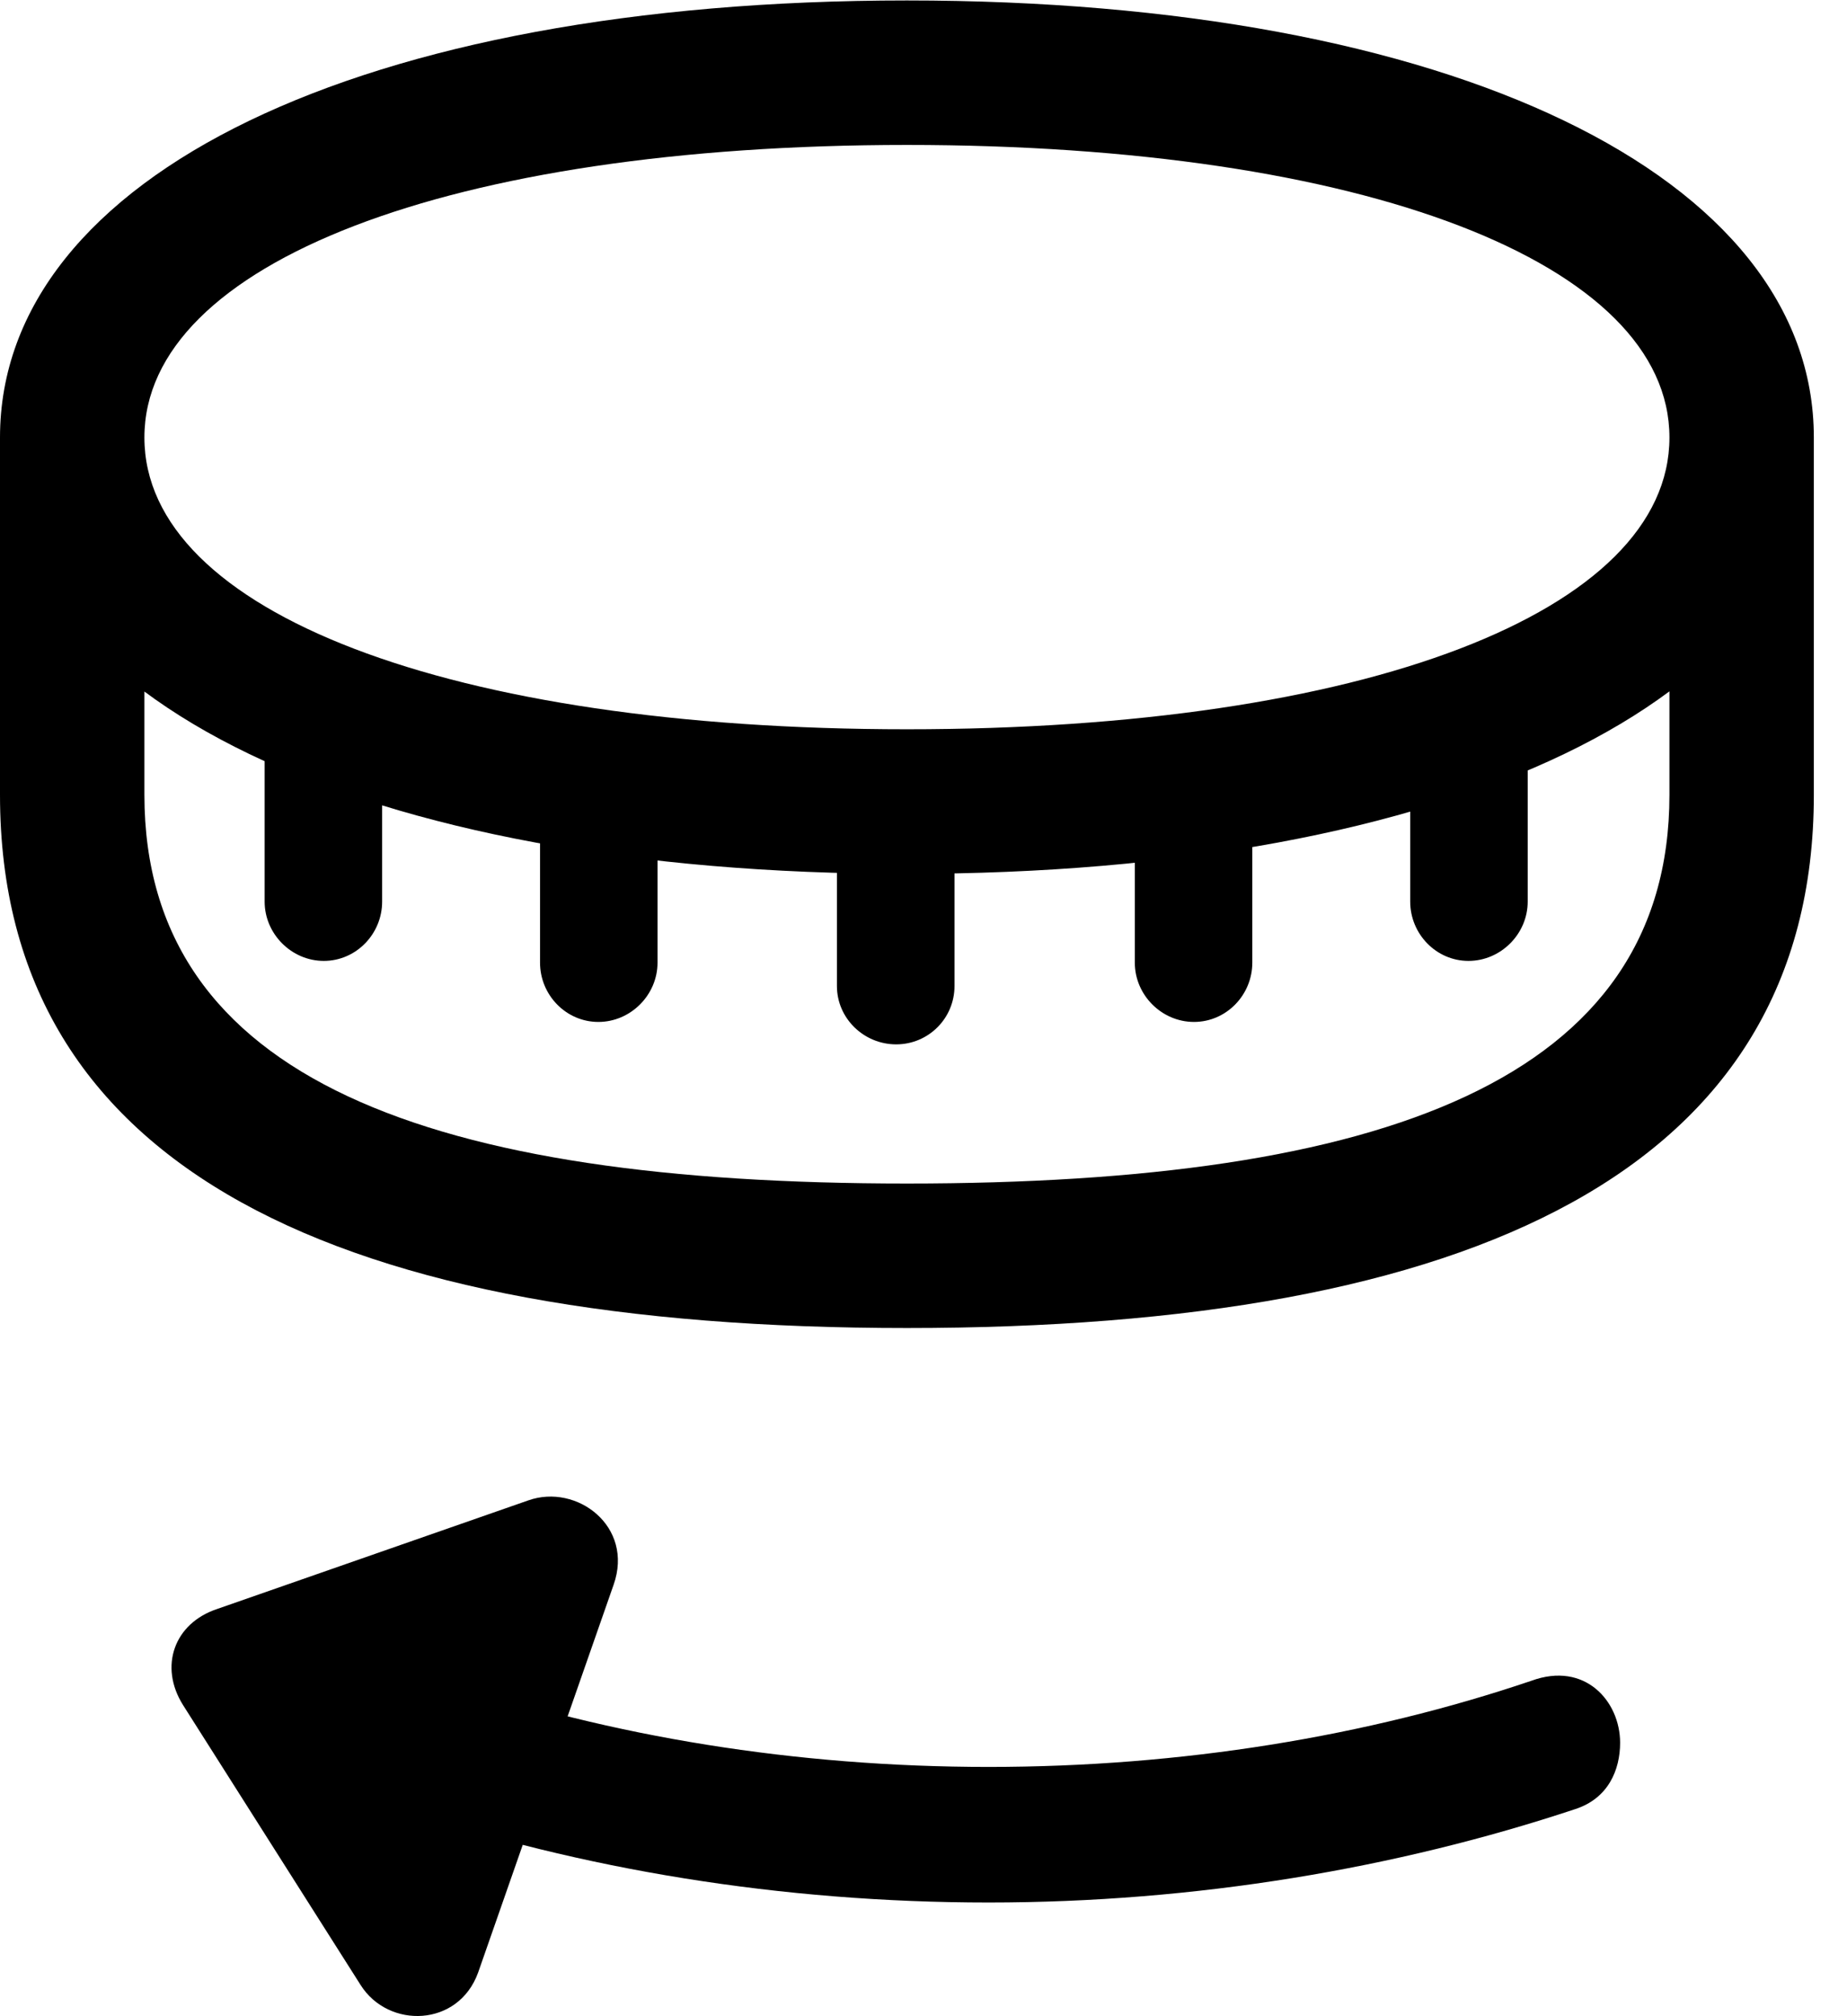 <svg version="1.1" xmlns="http://www.w3.org/2000/svg" xmlns:xlink="http://www.w3.org/1999/xlink" width="20.107" height="21.933" viewBox="0 0 20.107 21.933">
 <g>
  <rect height="21.933" opacity="0" width="20.107" x="0" y="0"/>
  <path d="M9.873 9.507C15.791 9.507 19.746 7.612 19.746 4.76C19.746 1.909 15.791 0.005 9.873 0.005C3.945 0.005 0 1.909 0 4.76C0 7.612 3.945 9.507 9.873 9.507ZM9.873 7.934C4.893 7.934 1.572 6.655 1.572 4.76C1.572 2.866 4.893 1.577 9.873 1.577C14.854 1.577 18.174 2.866 18.174 4.76C18.174 6.655 14.854 7.934 9.873 7.934ZM9.873 14.448C16.016 14.448 19.746 12.739 19.746 8.647L19.746 4.76L18.174 4.76L18.174 8.647C18.174 11.753 15.039 12.876 9.873 12.876C4.707 12.876 1.572 11.753 1.572 8.647L1.572 4.76L0 4.76L0 8.647C0 12.739 3.721 14.448 9.873 14.448ZM4.16 9.809L4.16 7.983L2.881 7.983L2.881 9.809C2.881 10.161 3.174 10.454 3.525 10.454C3.877 10.454 4.16 10.161 4.16 9.809ZM7.158 10.473L7.158 8.647L5.879 8.647L5.879 10.473C5.879 10.825 6.162 11.118 6.514 11.118C6.865 11.118 7.158 10.825 7.158 10.473ZM10.391 10.727L10.391 8.901L9.111 8.901L9.111 10.727C9.111 11.079 9.404 11.362 9.756 11.362C10.107 11.362 10.391 11.079 10.391 10.727ZM13.633 10.473L13.633 8.647L12.354 8.647L12.354 10.473C12.354 10.825 12.646 11.118 12.998 11.118C13.35 11.118 13.633 10.825 13.633 10.473ZM16.631 9.809L16.631 7.983L15.352 7.983L15.352 9.809C15.352 10.161 15.635 10.454 15.986 10.454C16.338 10.454 16.631 10.161 16.631 9.809Z" fill="currentColor"/>
  <path d="M17.637 18.96C17.637 18.51 17.256 18.071 16.67 18.286C14.883 18.891 12.861 19.223 10.762 19.223C8.662 19.223 6.641 18.891 4.863 18.286L4.375 19.682C6.318 20.337 8.506 20.698 10.762 20.698C13.018 20.698 15.205 20.327 17.148 19.682C17.51 19.565 17.637 19.253 17.637 18.96ZM5.205 21.46L6.68 17.241C6.904 16.606 6.279 16.137 5.752 16.323L2.363 17.505C1.895 17.661 1.729 18.13 1.992 18.549L3.926 21.596C4.229 22.075 4.99 22.055 5.205 21.46Z" fill="currentColor"/>
 </g>
</svg>
